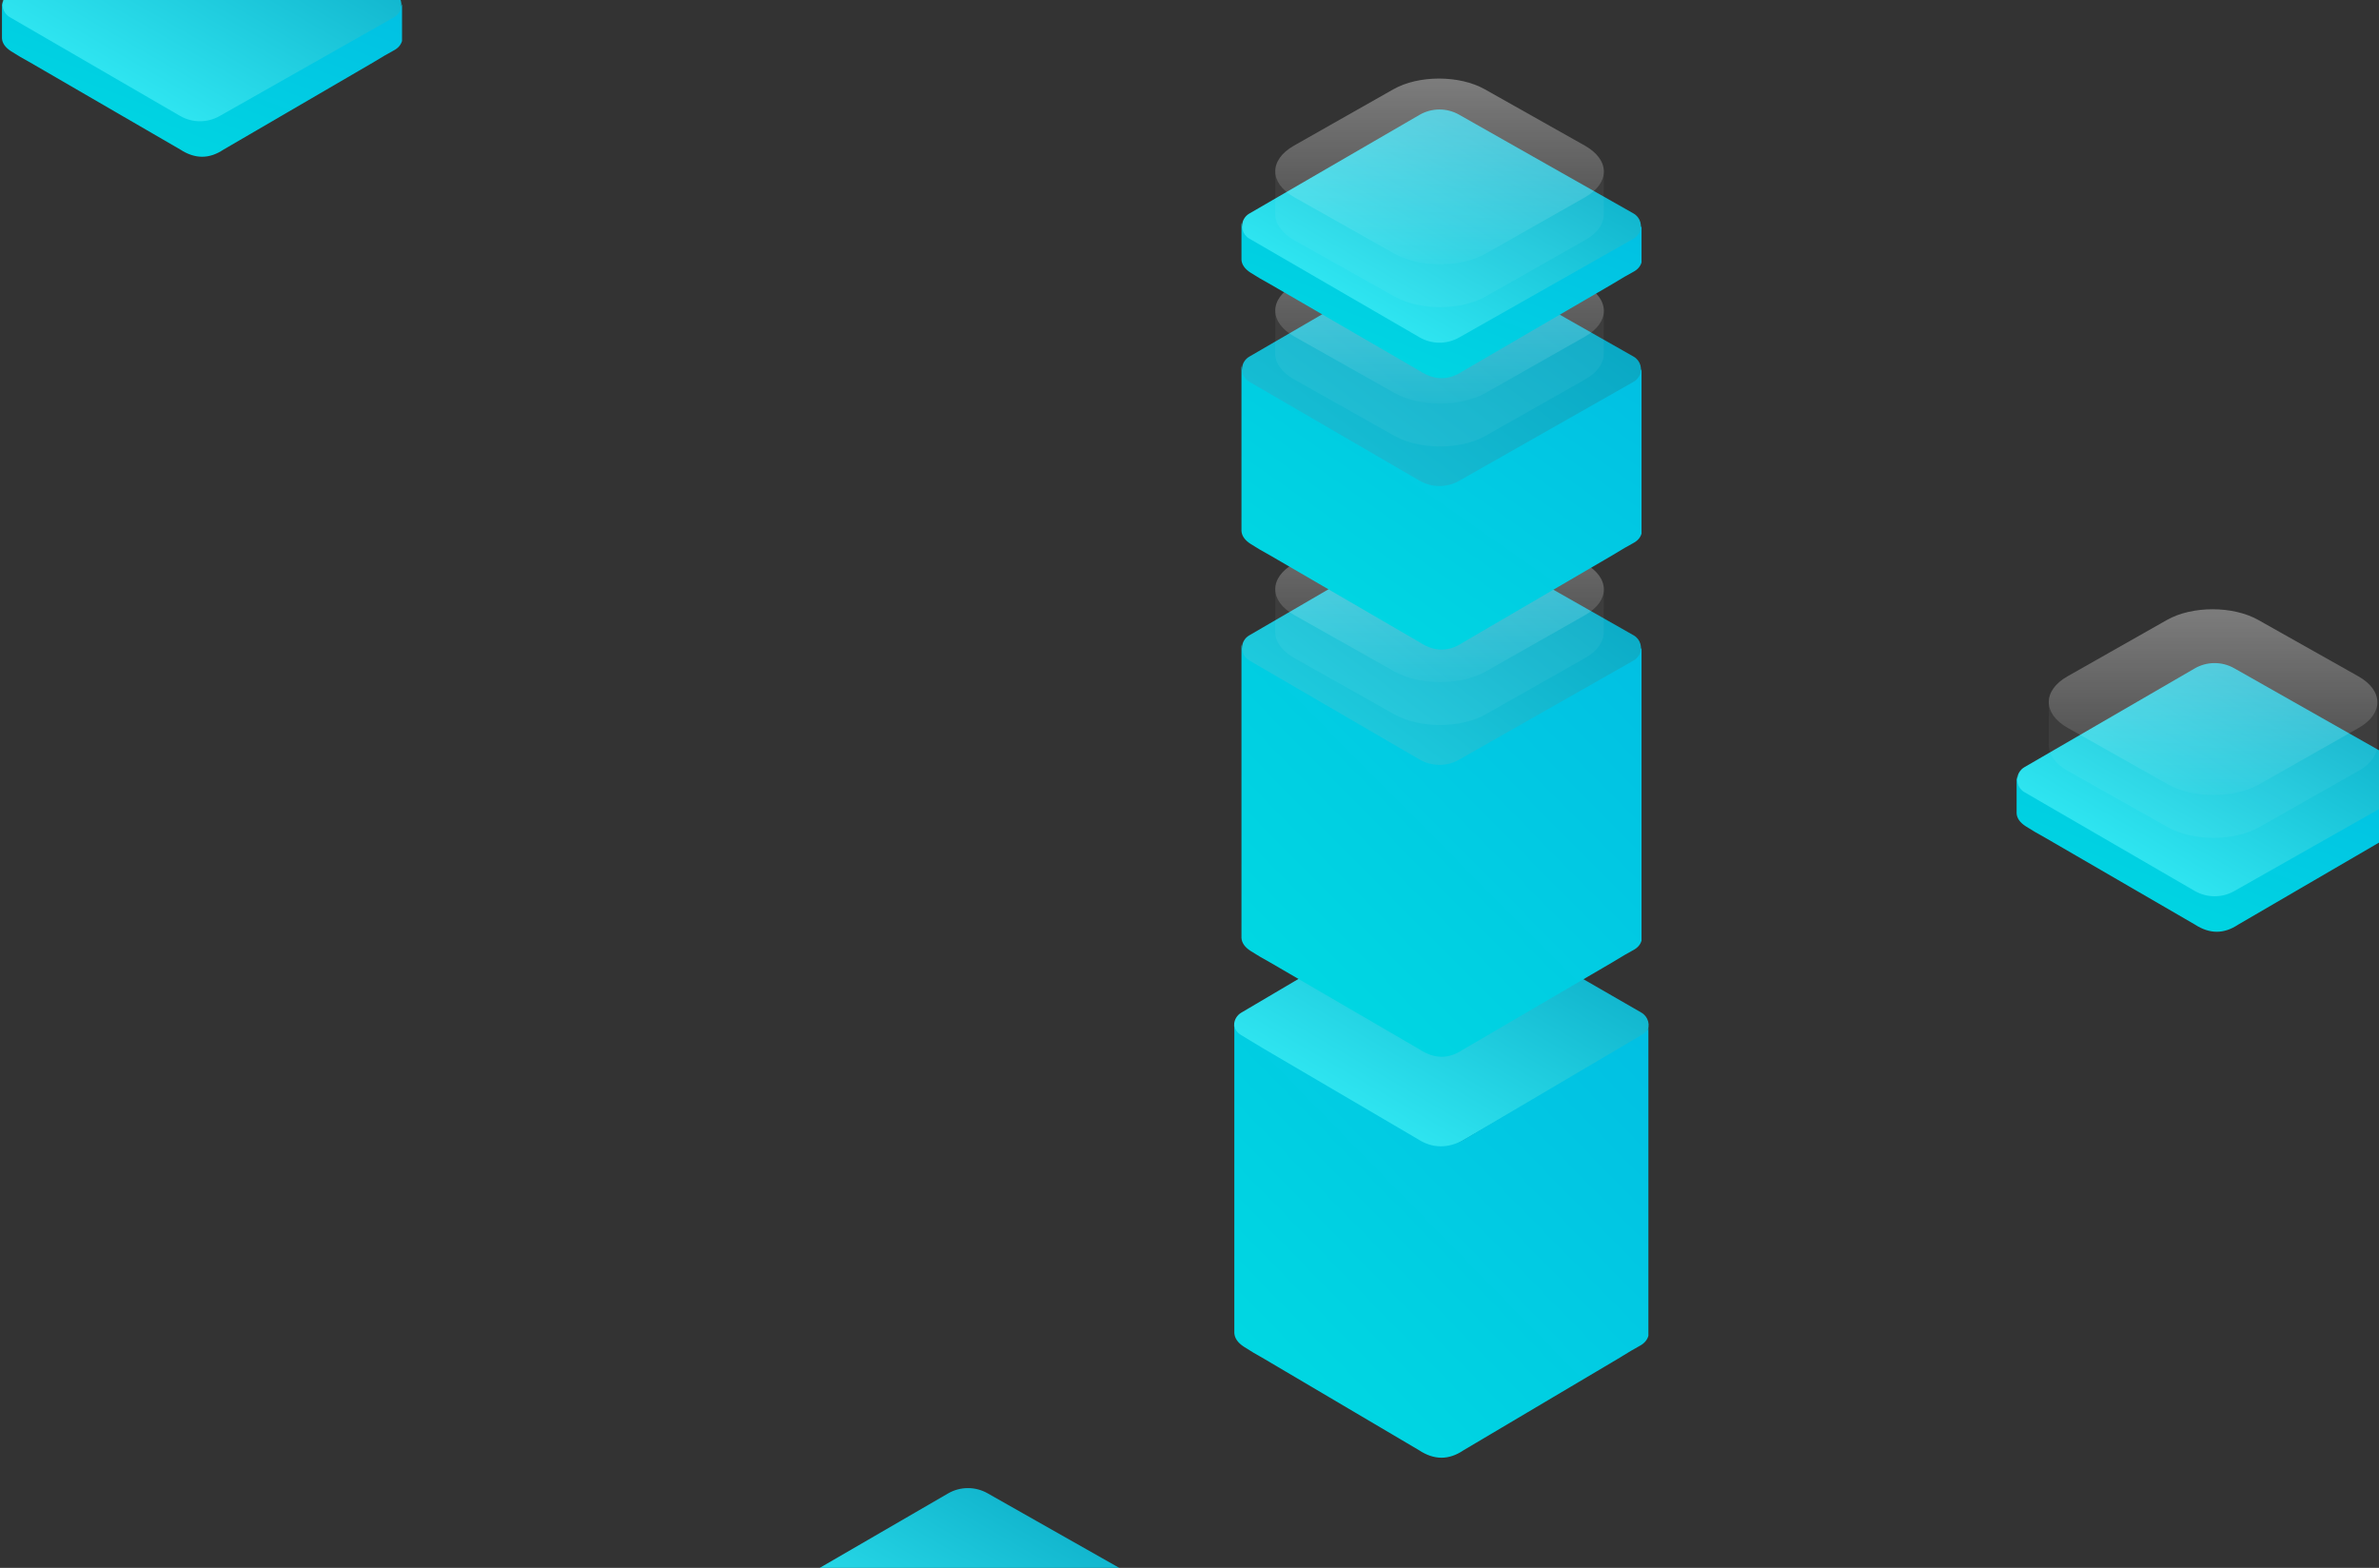 <?xml version="1.0" encoding="UTF-8"?>
<svg width="666px" height="439px" viewBox="0 0 666 439" version="1.1" xmlns="http://www.w3.org/2000/svg" xmlns:xlink="http://www.w3.org/1999/xlink">
    <rect x="0" y="0" width="666" height="439" fill="#333333" stroke="none"/>
    <!-- Generator: sketchtool 52.6 (67491) - http://www.bohemiancoding.com/sketch -->
    <title>9AF23516-4142-43FF-A10D-728D7479A322</title>
    <desc>Created with sketchtool.</desc>
    <defs>
        <linearGradient x1="0%" y1="100%" x2="100%" y2="-2.551%" id="linearGradient-1">
            <stop stop-color="#00DBE2" offset="0%"></stop>
            <stop stop-color="#01BFE3" offset="100%"></stop>
        </linearGradient>
        <linearGradient x1="0%" y1="100%" x2="100%" y2="-2.551%" id="linearGradient-2">
            <stop stop-color="#3BF9FF" offset="0%"></stop>
            <stop stop-color="#05A1BF" offset="100%"></stop>
        </linearGradient>
        <linearGradient x1="50%" y1="0%" x2="50%" y2="107.159%" id="linearGradient-3">
            <stop stop-color="#FFFFFF" stop-opacity="0.334" offset="0%"></stop>
            <stop stop-color="#FFFFFF" stop-opacity="0" offset="100%"></stop>
        </linearGradient>
        <linearGradient x1="-90.936%" y1="147.729%" x2="100%" y2="-2.551%" id="linearGradient-4">
            <stop stop-color="#3BF9FF" offset="0%"></stop>
            <stop stop-color="#05A1BF" offset="100%"></stop>
        </linearGradient>
        <linearGradient x1="-183.288%" y1="224.155%" x2="100%" y2="-2.551%" id="linearGradient-5">
            <stop stop-color="#3BF9FF" offset="0%"></stop>
            <stop stop-color="#05A1BF" offset="100%"></stop>
        </linearGradient>
    </defs>
    <g id="Page-1" stroke="none" stroke-width="1" fill="none" fill-rule="evenodd">
        <g id="Developers@2x" transform="translate(-607, -1930)">
            <g id="Group-9-Copy" transform="translate(165, 1930)">
                <g id="Group-41-Copy">
                    <g id="Group-61" transform="translate(442, -32)">
                        <g id="Group-57">
                            <path d="M0.55,31.886 L0.55,42.718 C0.63,44.101 1.49,45.318 3.132,46.37 C4.774,47.423 6.598,48.494 8.603,49.585 L50.434,73.85 C52.507,75.2 54.545,75.88 56.549,75.887 C58.552,75.895 60.555,75.232 62.556,73.898 L104.29,49.586 C107.012,47.927 108.985,46.778 110.208,46.139 C111.432,45.5 112.212,44.611 112.548,43.473 L112.548,33.145 C112.412,33.748 111.663,34.444 110.302,35.233 C109.016,35.978 92.895,45.322 61.936,63.265 L61.936,63.265 C58.45,65.286 54.148,65.278 50.669,63.245 C19.707,45.15 3.621,35.747 2.411,35.036 C1.129,34.283 0.509,33.233 0.55,31.886 Z" id="Path-16" fill="url(#linearGradient-1)"></path>
                            <path d="M61.466,2.102 L110.318,29.781 C112.263,30.883 112.946,33.353 111.845,35.298 C111.483,35.936 110.956,36.463 110.318,36.824 L61.466,64.503 C58.027,66.452 53.813,66.43 50.395,64.447 L2.736,36.804 C0.802,35.682 0.144,33.206 1.266,31.272 C1.619,30.662 2.126,30.155 2.736,29.802 L50.395,2.159 C53.813,0.176 58.027,0.154 61.466,2.102 Z" id="Rectangle-3" fill="url(#linearGradient-2)"></path>
                            <path d="M564.55,248.886 L564.55,259.718 C564.63,261.101 565.49,262.318 567.132,263.37 C568.774,264.423 570.598,265.494 572.603,266.585 L614.434,290.85 C616.507,292.2 618.545,292.88 620.549,292.887 C622.552,292.895 624.555,292.232 626.556,290.898 L668.29,266.586 C671.012,264.927 672.985,263.778 674.208,263.139 C675.432,262.5 676.212,261.611 676.548,260.473 L676.548,250.145 C676.412,250.748 675.663,251.444 674.302,252.233 C673.016,252.978 656.895,262.322 625.936,280.265 L625.936,280.265 C622.45,282.286 618.148,282.278 614.669,280.245 C583.707,262.15 567.621,252.747 566.411,252.036 C565.129,251.283 564.509,250.233 564.55,248.886 Z" id="Path-16" fill="url(#linearGradient-1)"></path>
                            <path d="M625.466,219.102 L674.318,246.781 C676.263,247.883 676.946,250.353 675.845,252.298 C675.483,252.936 674.956,253.463 674.318,253.824 L625.466,281.503 C622.027,283.452 617.813,283.43 614.395,281.447 L566.736,253.804 C564.802,252.682 564.144,250.206 565.266,248.272 C565.619,247.662 566.126,247.155 566.736,246.802 L614.395,219.159 C617.813,217.175 622.027,217.154 625.466,219.102 Z" id="Rectangle-3" fill="url(#linearGradient-2)"></path>
                            <path d="M665.546,228.703 C665.599,226.042 663.82,223.369 660.213,221.339 L632.213,205.581 C625.132,201.596 613.689,201.596 606.653,205.581 L578.835,221.339 C575.329,223.326 573.58,225.927 573.584,228.53 C573.584,228.522 573.583,228.513 573.583,228.505 L573.548,240.579 C573.54,243.207 575.32,245.84 578.883,247.845 L606.883,263.603 C613.964,267.588 625.408,267.589 632.443,263.603 L660.261,247.845 C663.756,245.865 665.505,243.274 665.513,240.679 L665.548,228.605 C665.548,228.638 665.546,228.671 665.546,228.703 Z" id="Path" fill-opacity="0.05" fill="#FFFFFF"></path>
                            <path d="M660.211,221.366 C667.294,225.356 667.332,231.827 660.294,235.818 L632.466,251.599 C625.427,255.59 613.979,255.589 606.896,251.599 L578.886,235.818 C571.801,231.827 571.764,225.357 578.802,221.366 L606.631,205.585 C613.669,201.594 625.116,201.594 632.2,205.585 L660.211,221.366 Z" id="Path" fill="url(#linearGradient-3)"></path>
                            <path d="M276.466,450.102 L325.318,477.781 C327.263,478.883 327.946,481.353 326.845,483.298 C326.483,483.936 325.956,484.463 325.318,484.824 L276.466,512.503 C273.027,514.452 268.813,514.43 265.395,512.447 L217.736,484.804 C215.802,483.682 215.144,481.206 216.266,479.272 C216.619,478.662 217.126,478.155 217.736,477.802 L265.395,450.159 C268.813,448.175 273.027,448.154 276.466,450.102 Z" id="Rectangle-3" fill="url(#linearGradient-2)"></path>
                            <path d="M408.49,286.118 L459.507,315.523 C461.447,316.642 462.114,319.121 460.995,321.061 C460.639,321.68 460.125,322.193 459.507,322.549 L408.49,351.955 C405.009,353.962 400.716,353.94 397.256,351.898 L347.483,322.528 C345.554,321.39 344.914,318.904 346.052,316.976 C346.4,316.385 346.893,315.893 347.483,315.544 L397.256,286.175 C400.716,284.133 405.009,284.111 408.49,286.118 Z" id="Rectangle-3" fill="url(#linearGradient-2)"></path>
                            <path d="M345.55,318.505 L345.55,405.225 C345.632,406.68 346.523,407.962 348.223,409.07 C349.922,410.178 351.809,411.306 353.885,412.454 L397.179,438.004 C399.325,439.425 401.435,440.14 403.509,440.149 C405.582,440.157 407.655,439.459 409.726,438.054 L452.92,412.456 C455.738,410.709 457.779,409.499 459.046,408.826 C460.312,408.153 461.119,407.217 461.467,406.02 L461.467,319.83 C461.326,320.465 460.551,321.198 459.142,322.029 C457.734,322.86 455.659,324.082 452.919,325.696 L409.726,351.149 C407.578,352.382 405.418,352.985 403.248,352.958 C401.077,352.93 398.992,352.274 396.992,350.989 L353.837,325.666 C350.923,323.895 348.803,322.614 347.476,321.821 C346.149,321.029 345.507,319.923 345.55,318.505 Z" id="Path-16" fill="url(#linearGradient-1)"></path>
                            <path d="M347.55,211.986 L347.55,294.61 C347.63,295.997 348.49,297.218 350.132,298.274 C351.774,299.329 353.598,300.404 355.603,301.499 L397.434,325.841 C399.507,327.196 401.545,327.877 403.549,327.885 C405.552,327.893 407.555,327.228 409.556,325.89 L451.29,301.5 C454.012,299.836 455.985,298.683 457.208,298.042 C458.432,297.4 459.212,296.509 459.548,295.368 L459.548,213.248 C459.412,213.853 458.663,214.552 457.302,215.343 C456.016,216.091 439.899,225.462 408.95,243.458 L408.95,243.458 C405.457,245.489 401.141,245.481 397.655,243.437 C366.703,225.289 350.621,215.859 349.411,215.146 C348.129,214.39 347.509,213.337 347.55,211.986 Z" id="Path-16" fill="url(#linearGradient-1)"></path>
                            <path d="M408.479,182.115 L457.343,209.888 C459.286,210.993 459.966,213.464 458.862,215.407 C458.501,216.041 457.977,216.566 457.343,216.926 L408.479,244.7 C405.034,246.658 400.807,246.637 397.381,244.643 L349.712,216.906 C347.78,215.781 347.125,213.304 348.249,211.372 C348.602,210.766 349.106,210.262 349.712,209.909 L397.381,182.171 C400.807,180.178 405.034,180.157 408.479,182.115 Z" id="Rectangle-3" fill="url(#linearGradient-4)"></path>
                            <path d="M448.998,197.111 C449.051,194.45 447.272,191.777 443.665,189.747 L415.665,173.989 C408.584,170.004 397.141,170.004 390.105,173.989 L362.288,189.747 C358.781,191.733 357.032,194.335 357.036,196.938 C357.036,196.93 357.035,196.921 357.035,196.913 L357,208.987 C356.992,211.615 358.772,214.248 362.335,216.253 L390.335,232.011 C397.416,235.996 408.86,235.997 415.895,232.011 L443.713,216.253 C447.208,214.273 448.957,211.682 448.965,209.087 L449,197.013 C449,197.046 448.998,197.079 448.998,197.111 Z" id="Path-Copy" fill-opacity="0.05" fill="#FFFFFF"></path>
                            <path d="M443.663,189.774 C450.746,193.764 450.784,200.235 443.746,204.226 L415.918,220.007 C408.88,223.998 397.431,223.997 390.348,220.007 L362.338,204.226 C355.253,200.235 355.216,193.765 362.254,189.774 L390.083,173.993 C397.121,170.002 408.568,170.002 415.652,173.993 L443.663,189.774 Z" id="Path-Copy-2" fill="url(#linearGradient-3)"></path>
                            <path d="M347.55,133.952 L347.55,180.647 C347.63,182.032 348.49,183.252 350.132,184.307 C351.774,185.361 353.598,186.435 355.603,187.528 L397.434,211.844 C399.507,213.198 401.545,213.878 403.549,213.886 C405.552,213.894 407.555,213.229 409.556,211.893 L451.29,187.529 C454.012,185.867 455.985,184.715 457.208,184.075 C458.432,183.434 459.212,182.544 459.548,181.404 L459.548,135.213 C459.412,135.817 458.663,136.515 457.302,137.306 C456.016,138.053 439.898,147.415 408.945,165.392 L408.945,165.392 C405.455,167.42 401.143,167.412 397.66,165.372 C366.704,147.242 350.621,137.821 349.411,137.108 C348.129,136.354 347.509,135.302 347.55,133.952 Z" id="Path-16" fill="url(#linearGradient-1)"></path>
                            <path d="M408.475,104.111 L457.334,131.852 C459.278,132.956 459.959,135.426 458.856,137.37 C458.495,138.005 457.97,138.531 457.334,138.891 L408.475,166.633 C405.032,168.588 400.809,168.566 397.386,166.577 L349.72,138.871 C347.788,137.748 347.132,135.27 348.255,133.338 C348.608,132.73 349.113,132.225 349.72,131.872 L397.386,104.167 C400.809,102.177 405.032,102.156 408.475,104.111 Z" id="Rectangle-3" fill="url(#linearGradient-5)"></path>
                            <path d="M448.998,119.111 C449.051,116.45 447.272,113.777 443.665,111.747 L415.665,95.989 C408.584,92.004 397.141,92.004 390.105,95.989 L362.288,111.747 C358.781,113.733 357.032,116.335 357.036,118.938 C357.036,118.93 357.035,118.921 357.035,118.913 L357,130.987 C356.992,133.615 358.772,136.248 362.335,138.253 L390.335,154.011 C397.416,157.996 408.86,157.997 415.895,154.011 L443.713,138.253 C447.208,136.273 448.957,133.682 448.965,131.087 L449,119.013 C449,119.046 448.998,119.079 448.998,119.111 Z" id="Path-Copy" fill-opacity="0.05" fill="#FFFFFF"></path>
                            <path d="M443.663,111.774 C450.746,115.764 450.784,122.235 443.746,126.226 L415.918,142.007 C408.88,145.998 397.431,145.997 390.348,142.007 L362.338,126.226 C355.253,122.235 355.216,115.765 362.254,111.774 L390.083,95.993 C397.121,92.002 408.568,92.002 415.652,95.993 L443.663,111.774 Z" id="Path-Copy-2" fill="url(#linearGradient-3)"></path>
                            <path d="M347.55,93.886 L347.55,104.718 C347.63,106.101 348.49,107.318 350.132,108.37 C351.774,109.423 353.598,110.494 355.603,111.585 L397.434,135.85 C399.507,137.2 401.545,137.88 403.549,137.887 C405.552,137.895 407.555,137.232 409.556,135.898 L451.29,111.586 C454.012,109.927 455.985,108.778 457.208,108.139 C458.432,107.5 459.212,106.611 459.548,105.473 L459.548,95.145 C459.412,95.748 458.663,96.444 457.302,97.233 C456.016,97.978 439.895,107.322 408.936,125.265 L408.936,125.265 C405.45,127.286 401.148,127.278 397.669,125.245 C366.707,107.15 350.621,97.747 349.411,97.036 C348.129,96.283 347.509,95.233 347.55,93.886 Z" id="Path-16" fill="url(#linearGradient-1)"></path>
                            <path d="M408.466,64.102 L457.318,91.781 C459.263,92.883 459.946,95.353 458.845,97.298 C458.483,97.936 457.956,98.463 457.318,98.824 L408.466,126.503 C405.027,128.452 400.813,128.43 397.395,126.447 L349.736,98.804 C347.802,97.682 347.144,95.206 348.266,93.272 C348.619,92.662 349.126,92.155 349.736,91.802 L397.395,64.159 C400.813,62.176 405.027,62.154 408.466,64.102 Z" id="Rectangle-3" fill="url(#linearGradient-2)"></path>
                            <path d="M448.998,80.111 C449.051,77.45 447.272,74.777 443.665,72.747 L415.665,56.989 C408.584,53.004 397.141,53.004 390.105,56.989 L362.288,72.747 C358.781,74.733 357.032,77.335 357.036,79.938 C357.036,79.93 357.035,79.921 357.035,79.913 L357,91.987 C356.992,94.615 358.772,97.248 362.335,99.253 L390.335,115.011 C397.416,118.996 408.86,118.997 415.895,115.011 L443.713,99.253 C447.208,97.273 448.957,94.682 448.965,92.087 L449,80.013 C449,80.046 448.998,80.079 448.998,80.111 Z" id="Path-Copy" fill-opacity="0.05" fill="#FFFFFF"></path>
                            <path d="M443.663,72.774 C450.746,76.764 450.784,83.235 443.746,87.226 L415.918,103.007 C408.88,106.998 397.431,106.997 390.348,103.007 L362.338,87.226 C355.253,83.235 355.216,76.765 362.254,72.774 L390.083,56.993 C397.121,53.002 408.568,53.002 415.652,56.993 L443.663,72.774 Z" id="Path-Copy-2" fill="url(#linearGradient-3)"></path>
                        </g>
                    </g>
                </g>
            </g>
        </g>
    </g>
</svg>